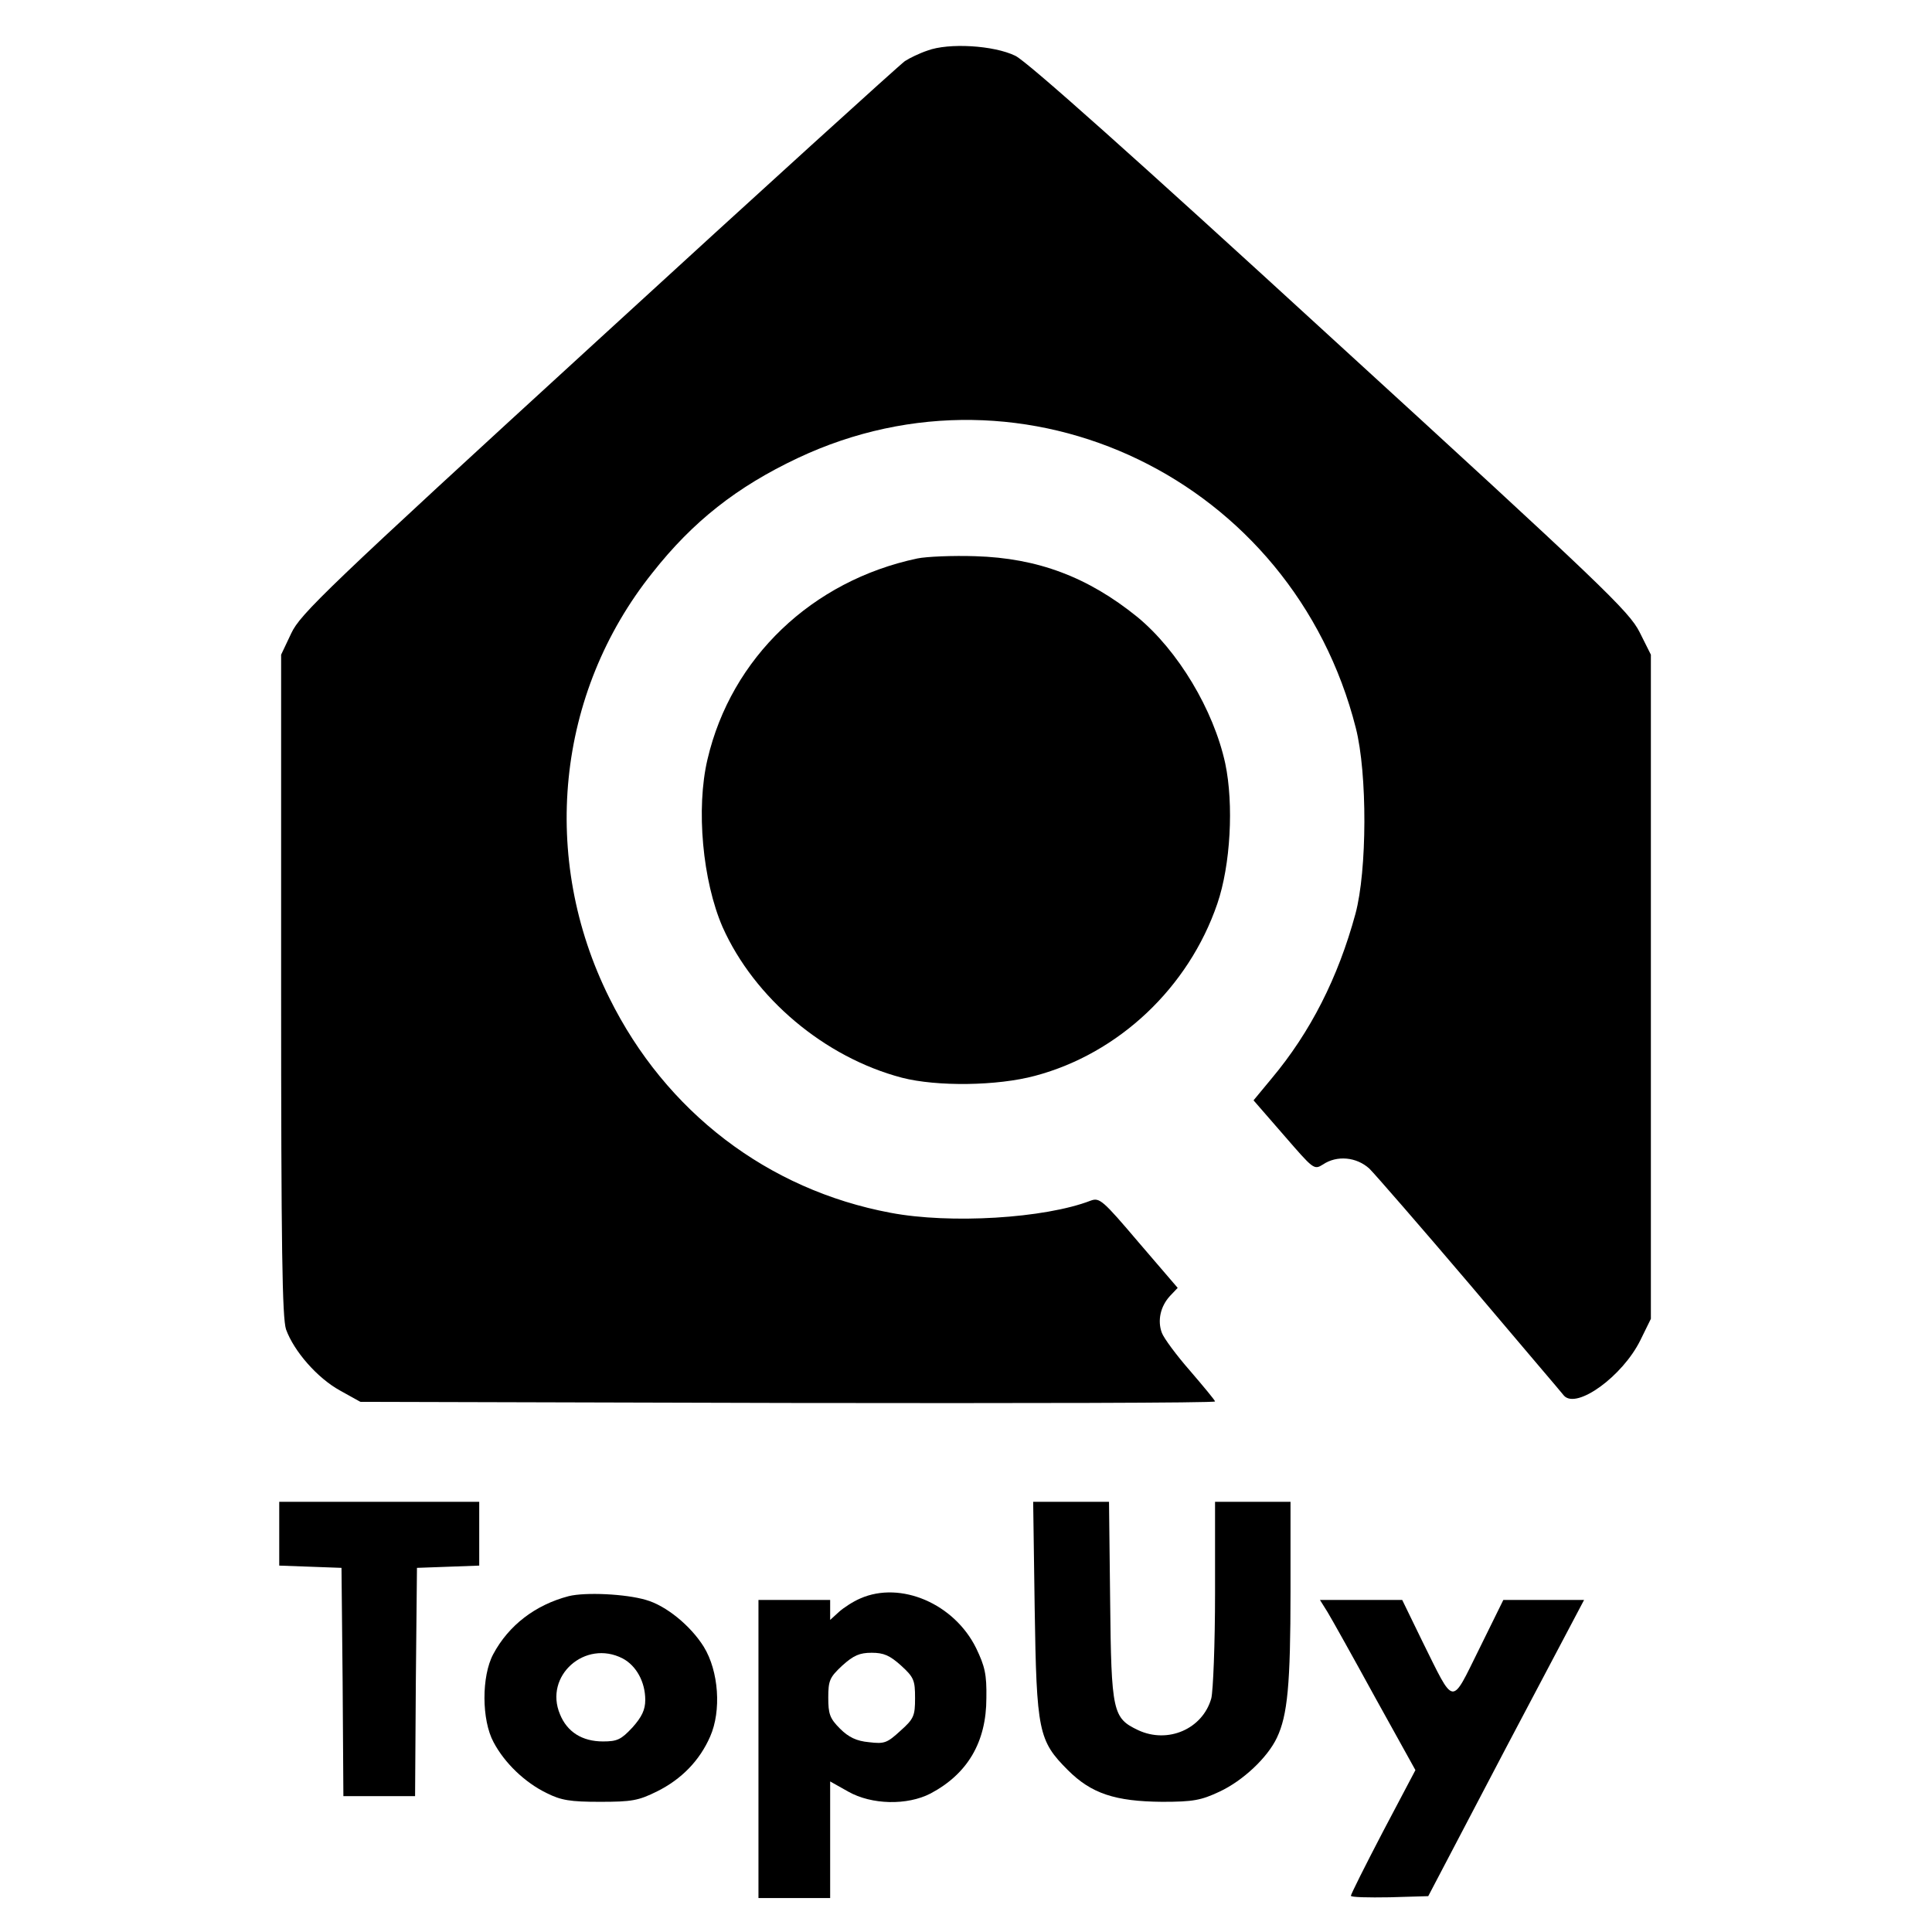 
<svg version="1.0" xmlns="http://www.w3.org/2000/svg"
 width="512pt" height="512pt" viewBox="0 0 512 512"
 preserveAspectRatio="xMidYMid meet">

<g transform="translate(0,512) scale(0.1,-0.1)"
fill="#000000" stroke="none">
<path d="M2458 4986 c-21 -7 -48 -20 -60 -28 -13 -9 -378 -340 -812 -738 -722
-661 -790 -727 -814 -778 l-27 -57 0 -875 c0 -703 3 -882 13 -913 21 -58 83
-129 143 -162 l54 -30 1133 -3 c622 -1 1132 0 1132 4 0 3 -30 39 -66 81 -36
41 -70 87 -75 101 -12 32 -4 70 22 98 l20 21 -103 120 c-96 113 -104 120 -128
111 -122 -47 -372 -62 -530 -32 -326 61 -596 268 -745 569 -185 371 -141 808
114 1127 107 136 224 228 385 304 604 285 1312 -57 1479 -715 31 -121 30 -379
-1 -493 -46 -169 -119 -313 -222 -436 l-48 -58 80 -92 c79 -91 80 -93 104 -78
37 25 89 20 123 -11 16 -16 136 -154 267 -308 130 -154 243 -286 249 -294 34
-36 155 52 202 147 l28 57 0 880 0 880 -30 60 c-28 55 -95 120 -819 782 -517
474 -804 730 -835 745 -57 28 -177 35 -233 14z"/>
<path d="M2431 3640 c-279 -59 -493 -263 -556 -532 -31 -131 -13 -323 40 -445
84 -188 270 -345 475 -399 93 -24 253 -22 353 5 222 59 407 234 483 456 35
102 44 263 21 372 -31 142 -125 299 -233 388 -131 106 -264 156 -429 161 -60
2 -130 -1 -154 -6z"/>
<path d="M740 1055 l0 -84 83 -3 82 -3 3 -302 2 -303 95 0 95 0 2 303 3 302
83 3 82 3 0 84 0 85 -265 0 -265 0 0 -85z"/>
<path d="M2742 858 c5 -327 10 -351 88 -429 62 -62 125 -83 250 -84 82 0 103
4 152 27 62 29 127 90 152 143 28 59 36 140 36 388 l0 237 -100 0 -100 0 0
-242 c0 -134 -5 -259 -10 -279 -23 -81 -115 -121 -194 -84 -67 32 -71 47 -74
343 l-3 262 -101 0 -100 0 4 -282z"/>
<path d="M1507 890 c-88 -23 -159 -77 -200 -154 -31 -58 -31 -174 1 -233 29
-55 83 -107 141 -135 38 -19 62 -23 141 -23 84 0 102 3 152 28 64 32 112 81
140 145 30 68 23 173 -17 238 -35 56 -100 109 -153 124 -54 16 -161 21 -205
10z m143 -165 c36 -19 60 -62 60 -110 0 -26 -9 -45 -34 -73 -30 -32 -40 -37
-78 -37 -55 0 -95 25 -114 72 -43 102 67 199 166 148z"/>
<path d="M2280 884 c-19 -8 -45 -25 -57 -36 l-23 -21 0 26 0 27 -95 0 -95 0 0
-395 0 -395 95 0 95 0 0 154 0 155 48 -27 c62 -35 156 -37 218 -5 98 52 148
136 148 253 1 63 -4 84 -27 132 -58 118 -200 179 -307 132z m108 -178 c34 -31
37 -39 37 -86 0 -47 -3 -55 -39 -87 -35 -32 -42 -35 -83 -30 -33 3 -54 13 -77
36 -27 27 -31 39 -31 82 0 46 4 54 37 85 30 27 46 34 78 34 32 0 48 -7 78 -34z"/>
<path d="M3518 848 c11 -18 68 -120 126 -226 l107 -193 -86 -163 c-47 -90 -85
-166 -85 -170 0 -4 46 -5 103 -4 l102 3 206 393 207 392 -107 0 -107 0 -64
-130 c-76 -153 -64 -154 -151 21 l-53 109 -109 0 -109 0 20 -32z"/>
</g>
</svg>
